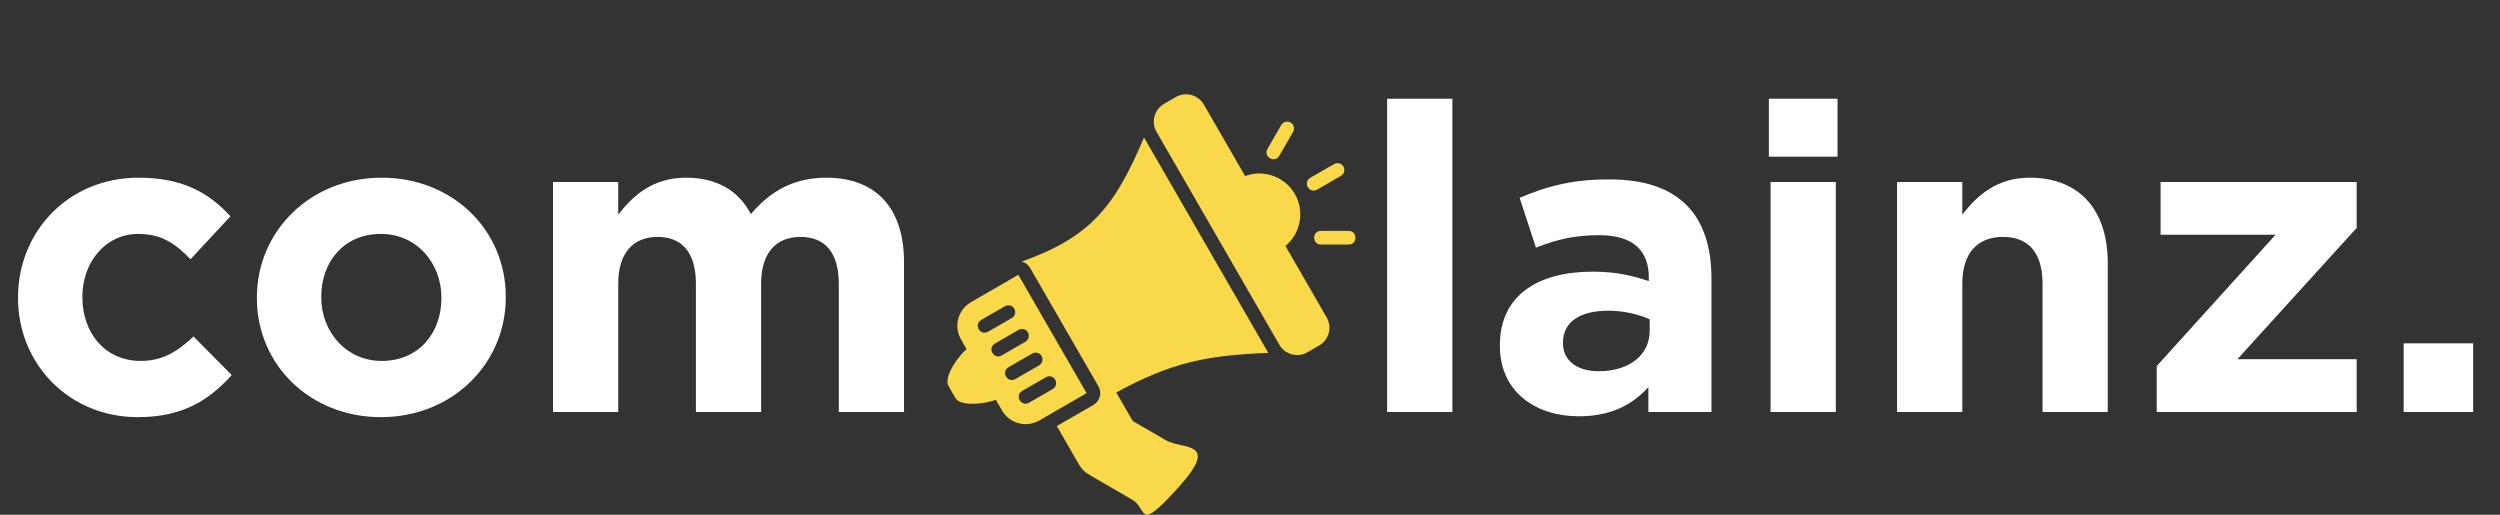 <svg width="4454" height="917" viewBox="0 0 4454 917" fill="none" xmlns="http://www.w3.org/2000/svg">
<rect x="0" y="0" width="4454" height="917" fill="#333333" stroke="none"/>
<path d="M2471.34 734H2587.55V175.902H2471.34V734ZM2812.89 741.645C2870.23 741.645 2908.46 721.003 2936.75 689.658V734H3049.13V496.235C3049.13 441.19 3035.37 396.083 3004.79 365.502C2974.97 335.686 2930.63 319.631 2866.41 319.631C2796.84 319.631 2752.5 333.392 2707.39 352.505L2736.44 441.19C2773.9 426.664 2804.48 419.019 2849.59 419.019C2907.69 419.019 2937.51 445.012 2937.51 493.941V500.822C2907.69 490.883 2879.41 484.003 2837.36 484.003C2740.26 484.003 2672.22 526.051 2672.22 614.735V616.264C2672.22 698.068 2735.68 741.645 2812.89 741.645ZM2848.06 661.371C2810.6 661.371 2784.61 643.022 2784.61 611.677V610.148C2784.61 573.451 2815.19 553.574 2864.88 553.574C2893.17 553.574 2918.4 559.69 2939.04 568.864V589.506C2939.04 632.319 2903.11 661.371 2848.06 661.371ZM3151.42 279.112H3273.74V175.902H3151.42V279.112ZM3154.48 734H3270.68V324.218H3154.48V734ZM3379.83 734H3496.03V505.409C3496.03 450.364 3523.55 422.077 3568.66 422.077C3613.77 422.077 3639 450.364 3639 505.409V734H3755.2V468.712C3755.2 373.912 3704.75 316.573 3616.06 316.573C3557.96 316.573 3522.79 347.918 3496.03 382.322V324.218H3379.83V734ZM3842.39 734H4198.66V639.964H3986.12L4198.66 406.022V324.218H3849.28V418.254H4054.17L3842.39 652.197V734ZM4282.36 734H4406.21V611.677H4282.36V734Z" fill="white"/>
<path d="M245.41 743.174C327.214 743.174 373.085 711.829 412.84 668.251L344.798 599.445C316.511 626.203 289.752 643.022 250.762 643.022C187.307 643.022 146.787 593.329 146.787 529.874V528.345C146.787 467.183 188.071 416.725 246.175 416.725C288.223 416.725 312.688 434.309 339.446 461.832L410.546 385.38C371.556 342.567 324.156 316.573 246.939 316.573C121.558 316.573 32.11 412.902 32.11 529.874V531.403C32.11 647.609 122.323 743.174 245.41 743.174ZM678.617 743.174C806.292 743.174 901.092 647.609 901.092 529.874V528.345C901.092 409.844 806.292 316.573 680.146 316.573C552.472 316.573 457.672 412.138 457.672 529.874V531.403C457.672 649.903 552.472 743.174 678.617 743.174ZM680.146 643.022C615.927 643.022 572.349 590.271 572.349 529.874V528.345C572.349 467.183 612.104 416.725 678.617 416.725C742.837 416.725 786.414 469.477 786.414 529.874V531.403C786.414 592.564 746.659 643.022 680.146 643.022ZM985.237 734H1101.44V505.409C1101.44 450.364 1128.2 422.077 1171.78 422.077C1215.36 422.077 1239.82 450.364 1239.82 505.409V734H1356.03V505.409C1356.03 450.364 1382.79 422.077 1426.36 422.077C1469.94 422.077 1494.41 450.364 1494.41 505.409V734H1610.61V467.183C1610.61 368.56 1558.63 316.573 1472.23 316.573C1416.43 316.573 1373.61 338.744 1337.68 381.557C1316.27 339.509 1276.52 316.573 1222.24 316.573C1163.37 316.573 1128.2 347.918 1101.44 382.322V324.218H985.237V734Z" fill="white"/>
<path d="M2110.39 168.096C2105.09 168.474 2099.8 170.011 2094.93 172.826L2073.86 184.996C2056.53 195.005 2050.48 217.599 2060.48 234.934L2279.41 614.379C2289.41 631.714 2311.95 637.699 2329.27 627.69L2350.34 615.52C2367.67 605.511 2373.69 583.012 2363.69 565.677L2290.15 438.205C2317.03 415.939 2324.92 376.735 2306.92 345.53C2296.88 328.129 2280.63 316.408 2262.57 311.565C2255.79 309.748 2248.76 308.9 2241.71 309.069C2233.82 309.258 2225.93 310.841 2218.29 313.68L2144.77 186.255C2138.52 175.421 2127.39 168.964 2115.69 168.096C2113.94 167.966 2112.16 167.97 2110.39 168.096ZM2258.27 265.025C2249.72 279.204 2271.33 291.724 2279.36 277.242L2303.69 235.124C2308.58 227.082 2302.88 216.77 2293.47 216.632C2293.02 216.631 2292.57 216.654 2292.12 216.703C2288.11 217.068 2284.55 219.391 2282.59 222.907L2258.27 265.025ZM1820.37 465.991C1826.65 467.637 1832.01 471.728 1835.26 477.352L1956.94 688.181C1963.65 699.825 1959.67 714.713 1948.03 721.434L1882.84 759.084L1921.11 825.47C1927.19 836.01 1931.8 840.809 1943.18 847.385L2016.89 890.05C2045.89 906.802 2024.93 950.969 2099.94 867.779C2174.95 784.588 2106.67 801.338 2077.68 784.588L2018.15 750.17L1988.79 699.186C2084.85 647.263 2144.72 633.18 2259.74 628.664C2259.27 627.929 2258.76 627.239 2258.32 626.478L2039.39 247.032C2038.96 246.284 2038.62 245.509 2038.23 244.75C1985.74 369.435 1942.04 422.582 1820.37 465.991ZM2383.24 290.624C2380.93 290.59 2378.66 291.217 2376.69 292.431L2334.5 316.675C2320.42 324.82 2332.63 345.95 2346.71 337.805L2388.8 313.442C2399.65 307.444 2395.63 290.957 2383.24 290.624ZM2353.76 411.37C2337.18 411.002 2337.18 436.077 2353.76 435.709H2402.41C2418.99 436.077 2418.99 411.002 2402.41 411.37H2353.76ZM1814.24 489.593L1729.98 538.295C1706.64 551.781 1698.71 581.419 1712.19 604.777L1748.68 668.025L1785.16 731.274C1798.64 754.632 1828.26 762.586 1851.61 749.101L1935.87 700.399C1917.62 668.778 1832.48 521.214 1814.24 489.593ZM1795.64 543.976C1808.49 543.215 1813.72 560.188 1802.58 566.651L1760.41 590.943C1746.55 598.907 1734.1 578.533 1748.2 569.932L1790.32 545.592C1791.98 544.595 1793.7 544.1 1795.64 543.976ZM1820.08 586.094C1832.8 585.456 1838.05 602.159 1826.85 608.817L1784.76 633.18C1770.69 641.325 1758.48 620.195 1772.55 612.05L1814.64 587.711C1816.31 586.713 1818.15 586.218 1820.08 586.094ZM1851.18 650.959L1809.08 675.299C1795.01 683.443 1782.8 662.336 1796.87 654.192L1838.97 629.853C1840.97 628.66 1843.19 628.154 1845.52 628.236C1857.63 628.655 1861.93 644.626 1851.18 650.959ZM1728.97 617.06C1711.67 627.077 1679.91 670.5 1689.91 687.825L1702.04 708.955C1712.05 726.29 1763.99 718.987 1781.35 708.955L1728.97 617.06ZM1875.53 693.102L1833.41 717.441C1819.27 725.357 1807.24 704.721 1821.2 696.405L1863.32 672.066C1864.98 671.068 1866.8 670.527 1868.73 670.402C1881.49 669.736 1886.62 686.685 1875.53 693.102Z" fill="#F9D949"/>
</svg>
